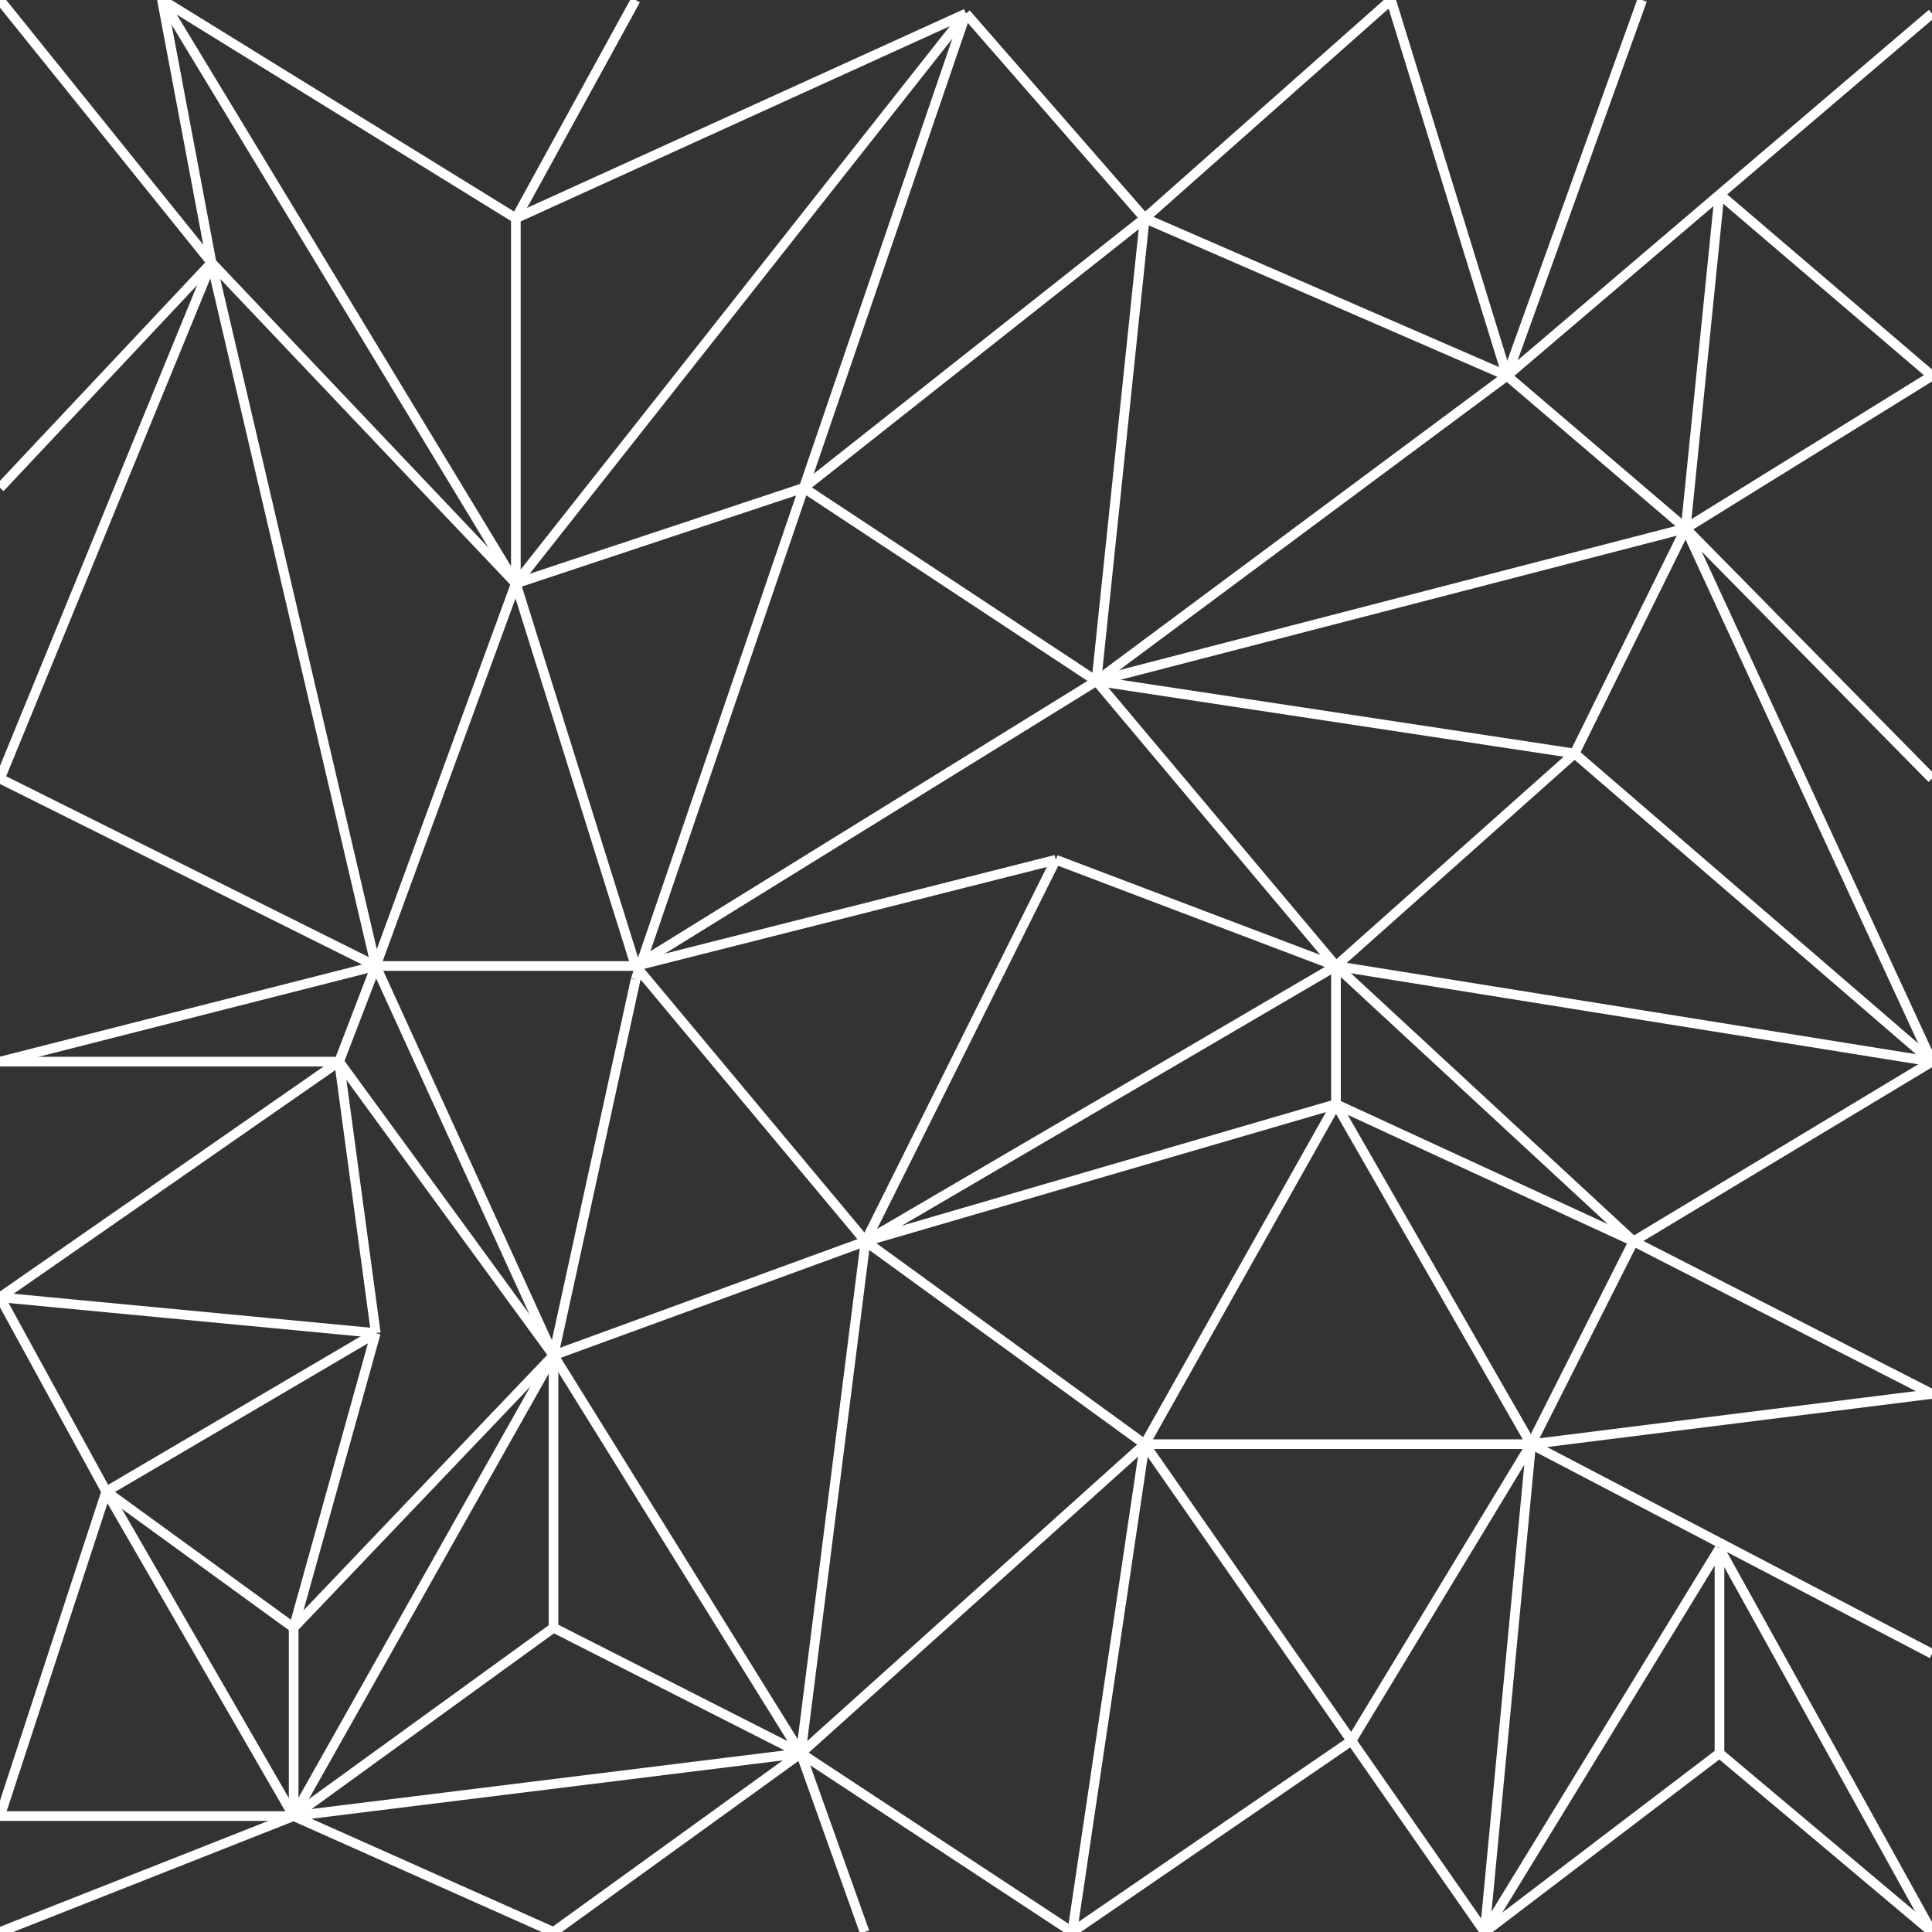 <?xml version="1.0" encoding="utf-8"?>
<!-- Generator: Adobe Illustrator 17.1.0, SVG Export Plug-In . SVG Version: 6.00 Build 0)  -->
<!DOCTYPE svg PUBLIC "-//W3C//DTD SVG 1.1//EN" "http://www.w3.org/Graphics/SVG/1.1/DTD/svg11.dtd">
<svg version="1.1" id="Layer_1" xmlns="http://www.w3.org/2000/svg" xmlns:xlink="http://www.w3.org/1999/xlink" x="0px" y="0px"
	 viewBox="0 0 200 200" enable-background="new 0 0 200 200" xml:space="preserve">
<rect x="0" y="0" width="200" height="200" fill="#333333" stroke="none"/>
<line fill="none" stroke="#FFFFFF" stroke-miterlimit="10" x1="0" y1="0" x2="21.9" y2="27.2"/>
<line fill="none" stroke="#FFFFFF" stroke-miterlimit="10" x1="21.9" y1="27.2" x2="16.3" y2="-2.5"/>
<line fill="none" stroke="#FFFFFF" stroke-miterlimit="10" x1="21.9" y1="27.2" x2="0" y2="80.6"/>
<line fill="none" stroke="#FFFFFF" stroke-miterlimit="10" x1="0" y1="80.6" x2="38.9" y2="100"/>
<line fill="none" stroke="#FFFFFF" stroke-miterlimit="10" x1="21.9" y1="27.2" x2="38.9" y2="100"/>
<line fill="none" stroke="#FFFFFF" stroke-miterlimit="10" x1="0" y1="50.5" x2="21.9" y2="27.2"/>
<line fill="none" stroke="#FFFFFF" stroke-miterlimit="10" x1="38.9" y1="100" x2="0" y2="109.9"/>
<line fill="none" stroke="#FFFFFF" stroke-miterlimit="10" x1="21.9" y1="27.2" x2="53.4" y2="60.4"/>
<line fill="none" stroke="#FFFFFF" stroke-miterlimit="10" x1="38.9" y1="100" x2="53.4" y2="60.4"/>
<line fill="none" stroke="#FFFFFF" stroke-miterlimit="10" x1="53.4" y1="60.4" x2="16.8" y2="0"/>
<line fill="none" stroke="#FFFFFF" stroke-miterlimit="10" x1="53.4" y1="60.4" x2="100" y2="1.4"/>
<line fill="none" stroke="#FFFFFF" stroke-miterlimit="10" x1="53.4" y1="22.6" x2="16.8" y2="0"/>
<line fill="none" stroke="#FFFFFF" stroke-miterlimit="10" x1="53.4" y1="22.6" x2="100" y2="1.4"/>
<line fill="none" stroke="#FFFFFF" stroke-miterlimit="10" x1="53.4" y1="60.4" x2="53.4" y2="22.6"/>
<line fill="none" stroke="#FFFFFF" stroke-miterlimit="10" x1="53.4" y1="22.6" x2="65.8" y2="0"/>
<line fill="none" stroke="#FFFFFF" stroke-miterlimit="10" x1="53.4" y1="60.4" x2="65.8" y2="100"/>
<line fill="none" stroke="#FFFFFF" stroke-miterlimit="10" x1="65.8" y1="101.4" x2="100" y2="1.4"/>
<line fill="none" stroke="#FFFFFF" stroke-miterlimit="10" x1="38.9" y1="100" x2="57.3" y2="140.3"/>
<line fill="none" stroke="#FFFFFF" stroke-miterlimit="10" x1="38.9" y1="100" x2="65.8" y2="100"/>
<line fill="none" stroke="#FFFFFF" stroke-miterlimit="10" x1="57.3" y1="140.3" x2="65.8" y2="101.4"/>
<line fill="none" stroke="#FFFFFF" stroke-miterlimit="10" x1="57.3" y1="140.3" x2="35.1" y2="109.9"/>
<line fill="none" stroke="#FFFFFF" stroke-miterlimit="10" x1="35.1" y1="109.9" x2="0" y2="109.9"/>
<line fill="none" stroke="#FFFFFF" stroke-miterlimit="10" x1="35.1" y1="109.9" x2="38.9" y2="100"/>
<line fill="none" stroke="#FFFFFF" stroke-miterlimit="10" x1="35.1" y1="109.9" x2="0" y2="134.3"/>
<line fill="none" stroke="#FFFFFF" stroke-miterlimit="10" x1="57.3" y1="140.3" x2="30.4" y2="168.5"/>
<line fill="none" stroke="#FFFFFF" stroke-miterlimit="10" x1="30.4" y1="168.5" x2="38.9" y2="138"/>
<line fill="none" stroke="#FFFFFF" stroke-miterlimit="10" x1="38.9" y1="138" x2="35.1" y2="109.9"/>
<line fill="none" stroke="#FFFFFF" stroke-miterlimit="10" x1="38.9" y1="138" x2="0" y2="134.3"/>
<line fill="none" stroke="#FFFFFF" stroke-miterlimit="10" x1="30.4" y1="168.5" x2="11" y2="154.4"/>
<line fill="none" stroke="#FFFFFF" stroke-miterlimit="10" x1="11" y1="154.4" x2="38.9" y2="138"/>
<line fill="none" stroke="#FFFFFF" stroke-miterlimit="10" x1="11" y1="154.4" x2="0" y2="134.3"/>
<line fill="none" stroke="#FFFFFF" stroke-miterlimit="10" x1="11" y1="154.4" x2="0" y2="188"/>
<line fill="none" stroke="#FFFFFF" stroke-miterlimit="10" x1="0" y1="200" x2="30.4" y2="188"/>
<line fill="none" stroke="#FFFFFF" stroke-miterlimit="10" x1="0" y1="188" x2="30.4" y2="188"/>
<line fill="none" stroke="#FFFFFF" stroke-miterlimit="10" x1="30.4" y1="188" x2="11" y2="154.4"/>
<line fill="none" stroke="#FFFFFF" stroke-miterlimit="10" x1="30.4" y1="188" x2="30.4" y2="168.5"/>
<line fill="none" stroke="#FFFFFF" stroke-miterlimit="10" x1="30.4" y1="188" x2="57.3" y2="140.3"/>
<line fill="none" stroke="#FFFFFF" stroke-miterlimit="10" x1="57.3" y1="140.3" x2="57.3" y2="168.5"/>
<line fill="none" stroke="#FFFFFF" stroke-miterlimit="10" x1="57.3" y1="168.5" x2="30.4" y2="188"/>
<line fill="none" stroke="#FFFFFF" stroke-miterlimit="10" x1="30.4" y1="188" x2="57.3" y2="200"/>
<line fill="none" stroke="#FFFFFF" stroke-miterlimit="10" x1="57.3" y1="168.5" x2="82.9" y2="181.5"/>
<line fill="none" stroke="#FFFFFF" stroke-miterlimit="10" x1="82.9" y1="181.5" x2="30.4" y2="188"/>
<line fill="none" stroke="#FFFFFF" stroke-miterlimit="10" x1="57.3" y1="200" x2="82.9" y2="181.5"/>
<line fill="none" stroke="#FFFFFF" stroke-miterlimit="10" x1="82.9" y1="181.5" x2="111" y2="200"/>
<line fill="none" stroke="#FFFFFF" stroke-miterlimit="10" x1="82.9" y1="181.5" x2="89.5" y2="200"/>
<line fill="none" stroke="#FFFFFF" stroke-miterlimit="10" x1="82.9" y1="181.5" x2="57.3" y2="140.3"/>
<line fill="none" stroke="#FFFFFF" stroke-miterlimit="10" x1="100" y1="1.4" x2="118.5" y2="22.6"/>
<line fill="none" stroke="#FFFFFF" stroke-miterlimit="10" x1="83.2" y1="50.5" x2="118.5" y2="22.6"/>
<line fill="none" stroke="#FFFFFF" stroke-miterlimit="10" x1="83.2" y1="50.5" x2="53.4" y2="60.4"/>
<line fill="none" stroke="#FFFFFF" stroke-miterlimit="10" x1="83.2" y1="50.5" x2="113.5" y2="70.5"/>
<line fill="none" stroke="#FFFFFF" stroke-miterlimit="10" x1="113.5" y1="70.5" x2="118.5" y2="22.6"/>
<line fill="none" stroke="#FFFFFF" stroke-miterlimit="10" x1="118.5" y1="22.6" x2="144" y2="0"/>
<line fill="none" stroke="#FFFFFF" stroke-miterlimit="10" x1="118.5" y1="22.6" x2="156" y2="38.9"/>
<line fill="none" stroke="#FFFFFF" stroke-miterlimit="10" x1="156" y1="38.9" x2="200" y2="1.4"/>
<line fill="none" stroke="#FFFFFF" stroke-miterlimit="10" x1="156" y1="38.9" x2="144" y2="0"/>
<line fill="none" stroke="#FFFFFF" stroke-miterlimit="10" x1="156" y1="38.9" x2="170" y2="0"/>
<line fill="none" stroke="#FFFFFF" stroke-miterlimit="10" x1="156" y1="38.9" x2="113.5" y2="70.5"/>
<line fill="none" stroke="#FFFFFF" stroke-miterlimit="10" x1="65.8" y1="100" x2="113.5" y2="70.5"/>
<line fill="none" stroke="#FFFFFF" stroke-miterlimit="10" x1="178" y1="20.1" x2="200" y2="38.9"/>
<line fill="none" stroke="#FFFFFF" stroke-miterlimit="10" x1="174.5" y1="54.7" x2="156" y2="38.9"/>
<line fill="none" stroke="#FFFFFF" stroke-miterlimit="10" x1="174.5" y1="54.7" x2="178" y2="20.1"/>
<line fill="none" stroke="#FFFFFF" stroke-miterlimit="10" x1="174.5" y1="54.7" x2="200" y2="80.6"/>
<line fill="none" stroke="#FFFFFF" stroke-miterlimit="10" x1="174.5" y1="54.7" x2="200" y2="38.9"/>
<line fill="none" stroke="#FFFFFF" stroke-miterlimit="10" x1="174.5" y1="54.7" x2="113.5" y2="70.5"/>
<line fill="none" stroke="#FFFFFF" stroke-miterlimit="10" x1="174.5" y1="54.7" x2="200" y2="109.9"/>
<line fill="none" stroke="#FFFFFF" stroke-miterlimit="10" x1="174.5" y1="54.7" x2="163" y2="78"/>
<line fill="none" stroke="#FFFFFF" stroke-miterlimit="10" x1="163" y1="78" x2="200" y2="109.9"/>
<line fill="none" stroke="#FFFFFF" stroke-miterlimit="10" x1="163" y1="78" x2="113.5" y2="70.5"/>
<line fill="none" stroke="#FFFFFF" stroke-miterlimit="10" x1="65.8" y1="100" x2="89.6" y2="128.5"/>
<line fill="none" stroke="#FFFFFF" stroke-miterlimit="10" x1="57.3" y1="140.3" x2="89.6" y2="128.5"/>
<line fill="none" stroke="#FFFFFF" stroke-miterlimit="10" x1="82.9" y1="181.5" x2="89.6" y2="128.5"/>
<line fill="none" stroke="#FFFFFF" stroke-miterlimit="10" x1="163" y1="78" x2="138.3" y2="100"/>
<line fill="none" stroke="#FFFFFF" stroke-miterlimit="10" x1="138.3" y1="100" x2="113.5" y2="70.5"/>
<line fill="none" stroke="#FFFFFF" stroke-miterlimit="10" x1="138.3" y1="100" x2="200" y2="109.9"/>
<line fill="none" stroke="#FFFFFF" stroke-miterlimit="10" x1="109.3" y1="89" x2="138.3" y2="100"/>
<line fill="none" stroke="#FFFFFF" stroke-miterlimit="10" x1="109.3" y1="89" x2="65.8" y2="100"/>
<line fill="none" stroke="#FFFFFF" stroke-miterlimit="10" x1="89.6" y1="128.5" x2="109.3" y2="89"/>
<line fill="none" stroke="#FFFFFF" stroke-miterlimit="10" x1="138.3" y1="100" x2="89.6" y2="128.5"/>
<line fill="none" stroke="#FFFFFF" stroke-miterlimit="10" x1="138.3" y1="100" x2="169.1" y2="128.5"/>
<line fill="none" stroke="#FFFFFF" stroke-miterlimit="10" x1="169.1" y1="128.5" x2="200" y2="109.9"/>
<line fill="none" stroke="#FFFFFF" stroke-miterlimit="10" x1="169.1" y1="128.5" x2="138.3" y2="114.3"/>
<line fill="none" stroke="#FFFFFF" stroke-miterlimit="10" x1="138.3" y1="114.3" x2="89.6" y2="128.5"/>
<line fill="none" stroke="#FFFFFF" stroke-miterlimit="10" x1="138.3" y1="114.3" x2="138.3" y2="100"/>
<line fill="none" stroke="#FFFFFF" stroke-miterlimit="10" x1="169.1" y1="128.5" x2="200" y2="144.3"/>
<line fill="none" stroke="#FFFFFF" stroke-miterlimit="10" x1="169.1" y1="128.5" x2="158.5" y2="149.5"/>
<line fill="none" stroke="#FFFFFF" stroke-miterlimit="10" x1="158.5" y1="149.5" x2="200" y2="144.3"/>
<line fill="none" stroke="#FFFFFF" stroke-miterlimit="10" x1="158.5" y1="149.5" x2="138.3" y2="114.3"/>
<line fill="none" stroke="#FFFFFF" stroke-miterlimit="10" x1="158.5" y1="149.5" x2="200" y2="171.2"/>
<line fill="none" stroke="#FFFFFF" stroke-miterlimit="10" x1="200" y1="200" x2="178" y2="160.3"/>
<line fill="none" stroke="#FFFFFF" stroke-miterlimit="10" x1="178" y1="160.3" x2="153.7" y2="200"/>
<line fill="none" stroke="#FFFFFF" stroke-miterlimit="10" x1="153.7" y1="200" x2="158.5" y2="149.5"/>
<line fill="none" stroke="#FFFFFF" stroke-miterlimit="10" x1="118.5" y1="149.5" x2="89.6" y2="128.5"/>
<line fill="none" stroke="#FFFFFF" stroke-miterlimit="10" x1="118.5" y1="149.5" x2="138.3" y2="114.3"/>
<line fill="none" stroke="#FFFFFF" stroke-miterlimit="10" x1="118.5" y1="149.5" x2="82.9" y2="181.5"/>
<line fill="none" stroke="#FFFFFF" stroke-miterlimit="10" x1="118.5" y1="149.5" x2="158.5" y2="149.5"/>
<line fill="none" stroke="#FFFFFF" stroke-miterlimit="10" x1="118.5" y1="149.5" x2="111" y2="200"/>
<line fill="none" stroke="#FFFFFF" stroke-miterlimit="10" x1="118.5" y1="149.5" x2="153.7" y2="200"/>
<line fill="none" stroke="#FFFFFF" stroke-miterlimit="10" x1="111" y1="200" x2="139.9" y2="180.2"/>
<line fill="none" stroke="#FFFFFF" stroke-miterlimit="10" x1="139.9" y1="180.2" x2="158.5" y2="149.5"/>
<line fill="none" stroke="#FFFFFF" stroke-miterlimit="10" x1="153.7" y1="200" x2="178" y2="181.5"/>
<line fill="none" stroke="#FFFFFF" stroke-miterlimit="10" x1="178" y1="181.5" x2="200" y2="200"/>
<line fill="none" stroke="#FFFFFF" stroke-miterlimit="10" x1="178" y1="181.5" x2="178" y2="160.3"/>
</svg>

